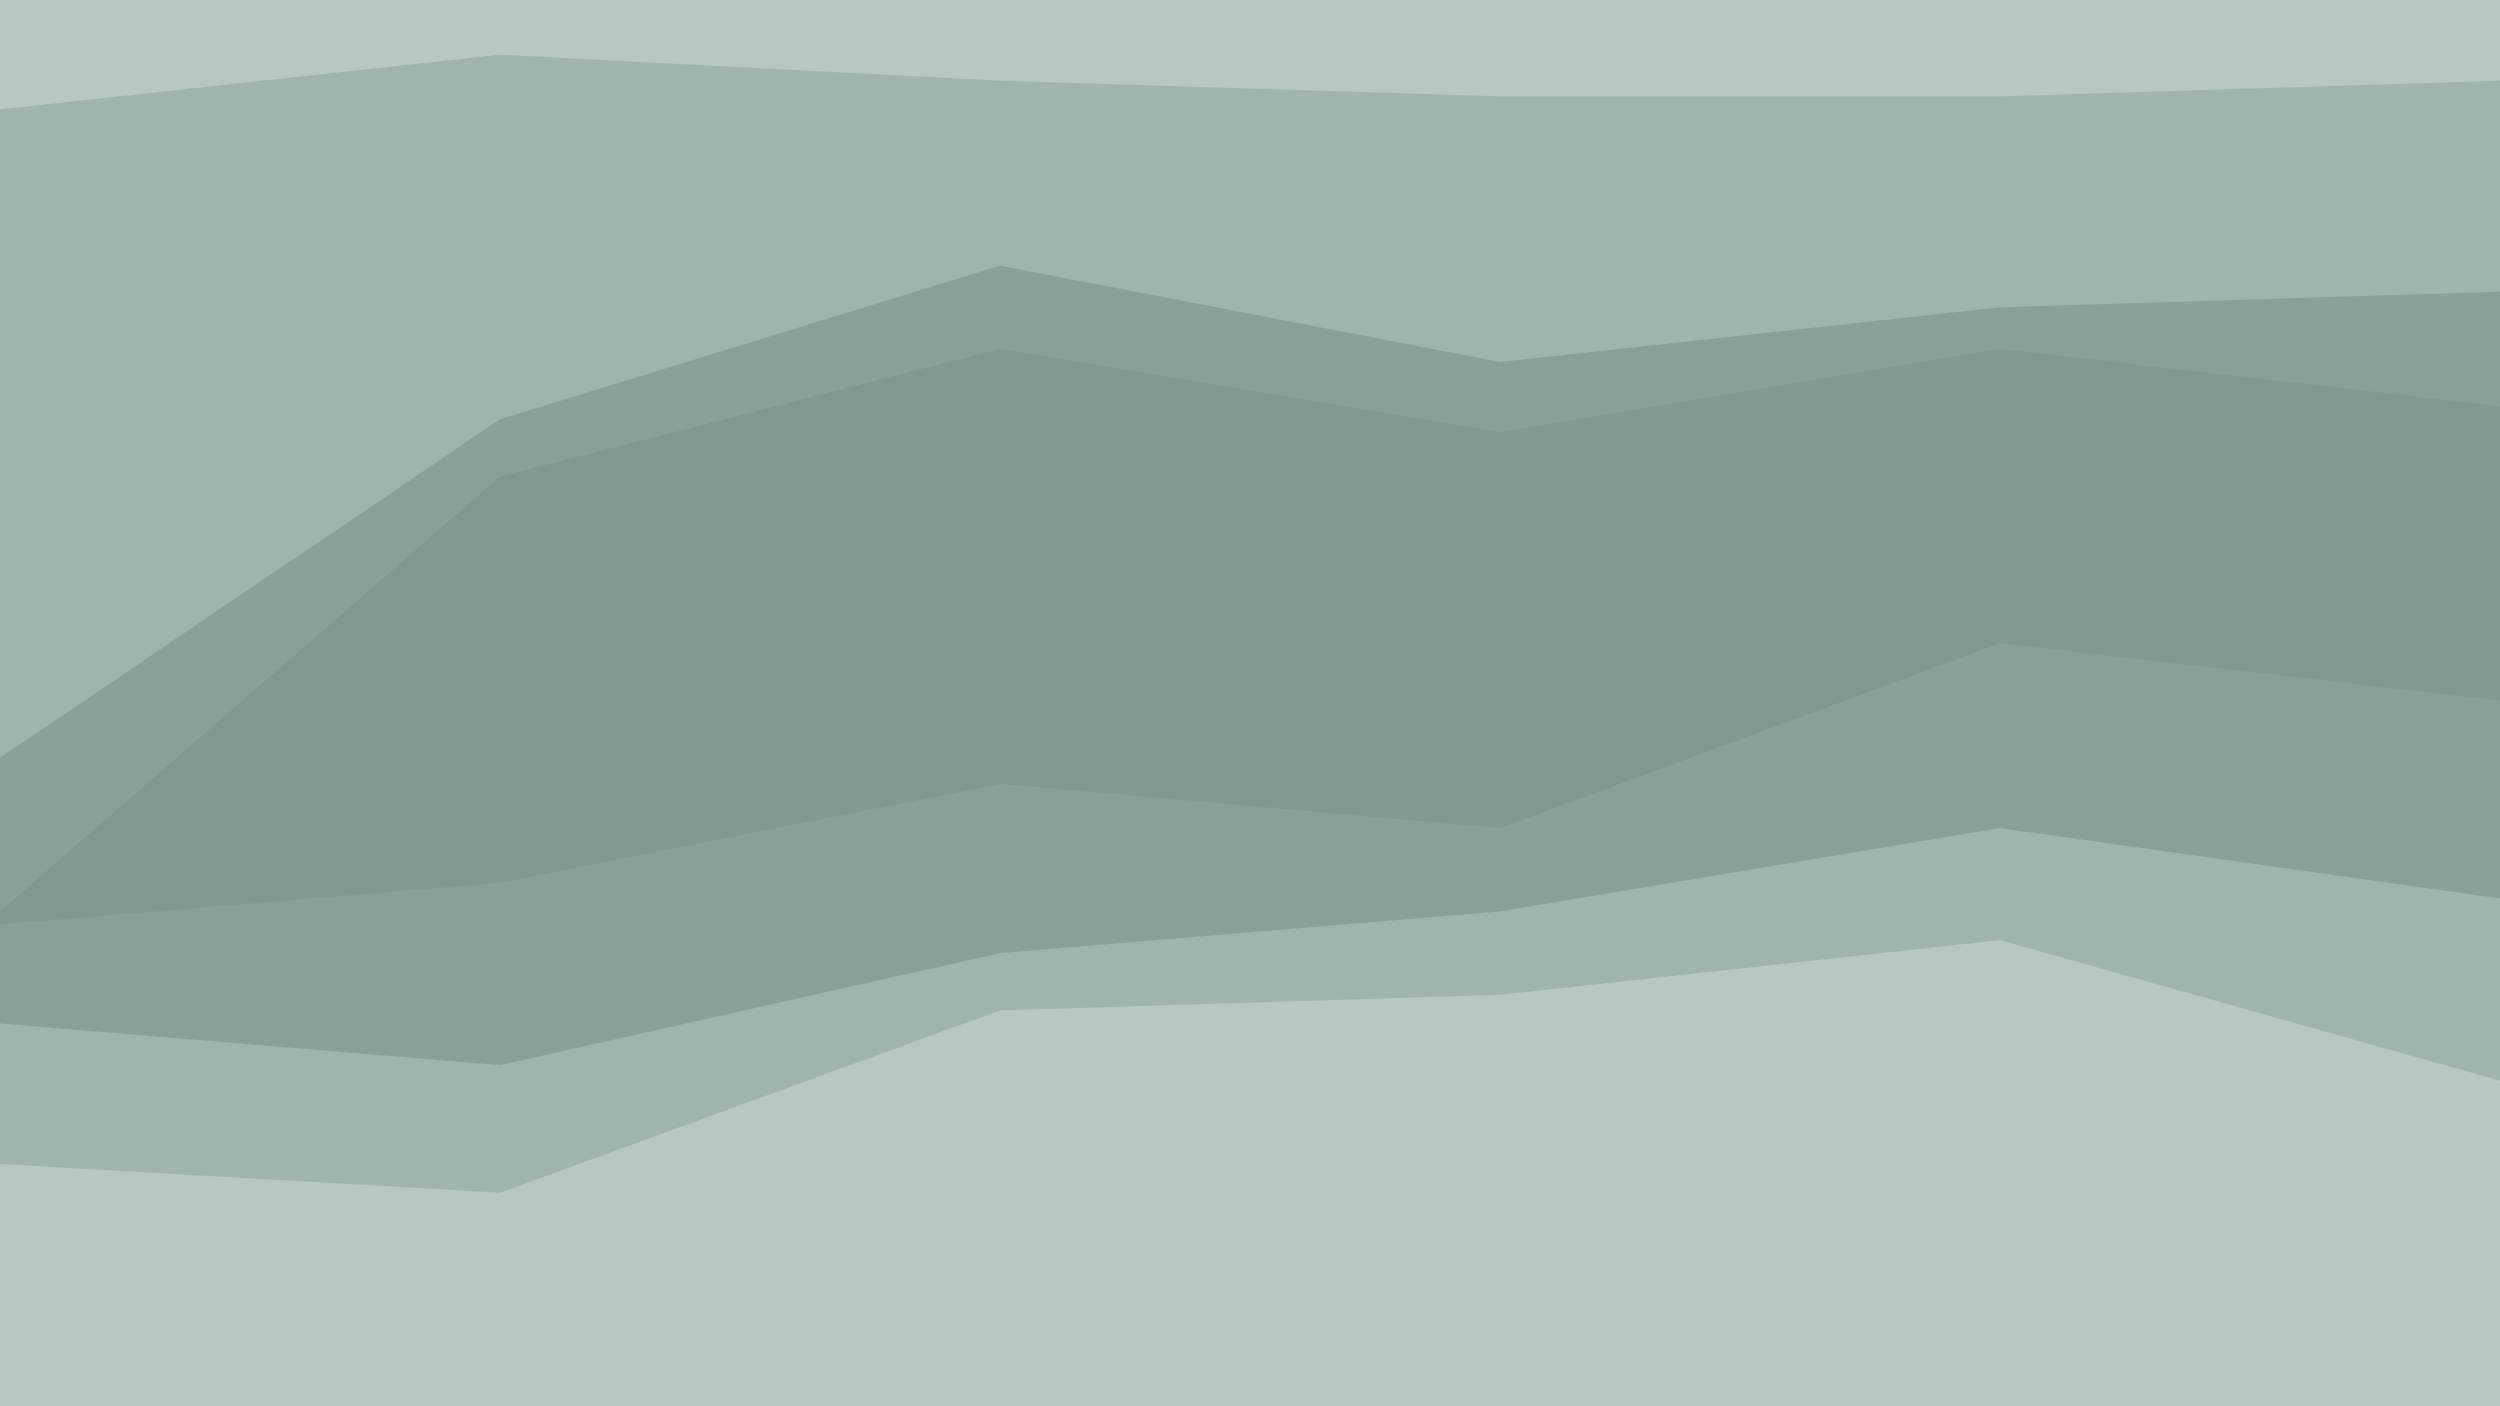 <svg id="visual" viewBox="0 0 960 540" width="960" height="540" xmlns="http://www.w3.org/2000/svg" xmlns:xlink="http://www.w3.org/1999/xlink" version="1.1"><path d="M0 44L192 23L384 33L576 39L768 39L960 33L960 0L768 0L576 0L384 0L192 0L0 0Z" fill="#b5c9c0"></path><path d="M0 293L192 163L384 104L576 141L768 120L960 114L960 31L768 37L576 37L384 31L192 21L0 42Z" fill="#9fb4aa"></path><path d="M0 352L192 185L384 136L576 168L768 136L960 158L960 112L768 118L576 139L384 102L192 161L0 291Z" fill="#8a9f95"></path><path d="M0 357L192 341L384 303L576 320L768 249L960 271L960 156L768 134L576 166L384 134L192 183L0 350Z" fill="#82978d"></path><path d="M0 395L192 411L384 368L576 352L768 320L960 347L960 269L768 247L576 318L384 301L192 339L0 355Z" fill="#8a9f95"></path><path d="M0 449L192 460L384 390L576 384L768 363L960 417L960 345L768 318L576 350L384 366L192 409L0 393Z" fill="#9fb4aa"></path><path d="M0 541L192 541L384 541L576 541L768 541L960 541L960 415L768 361L576 382L384 388L192 458L0 447Z" fill="#b5c9c0"></path></svg>